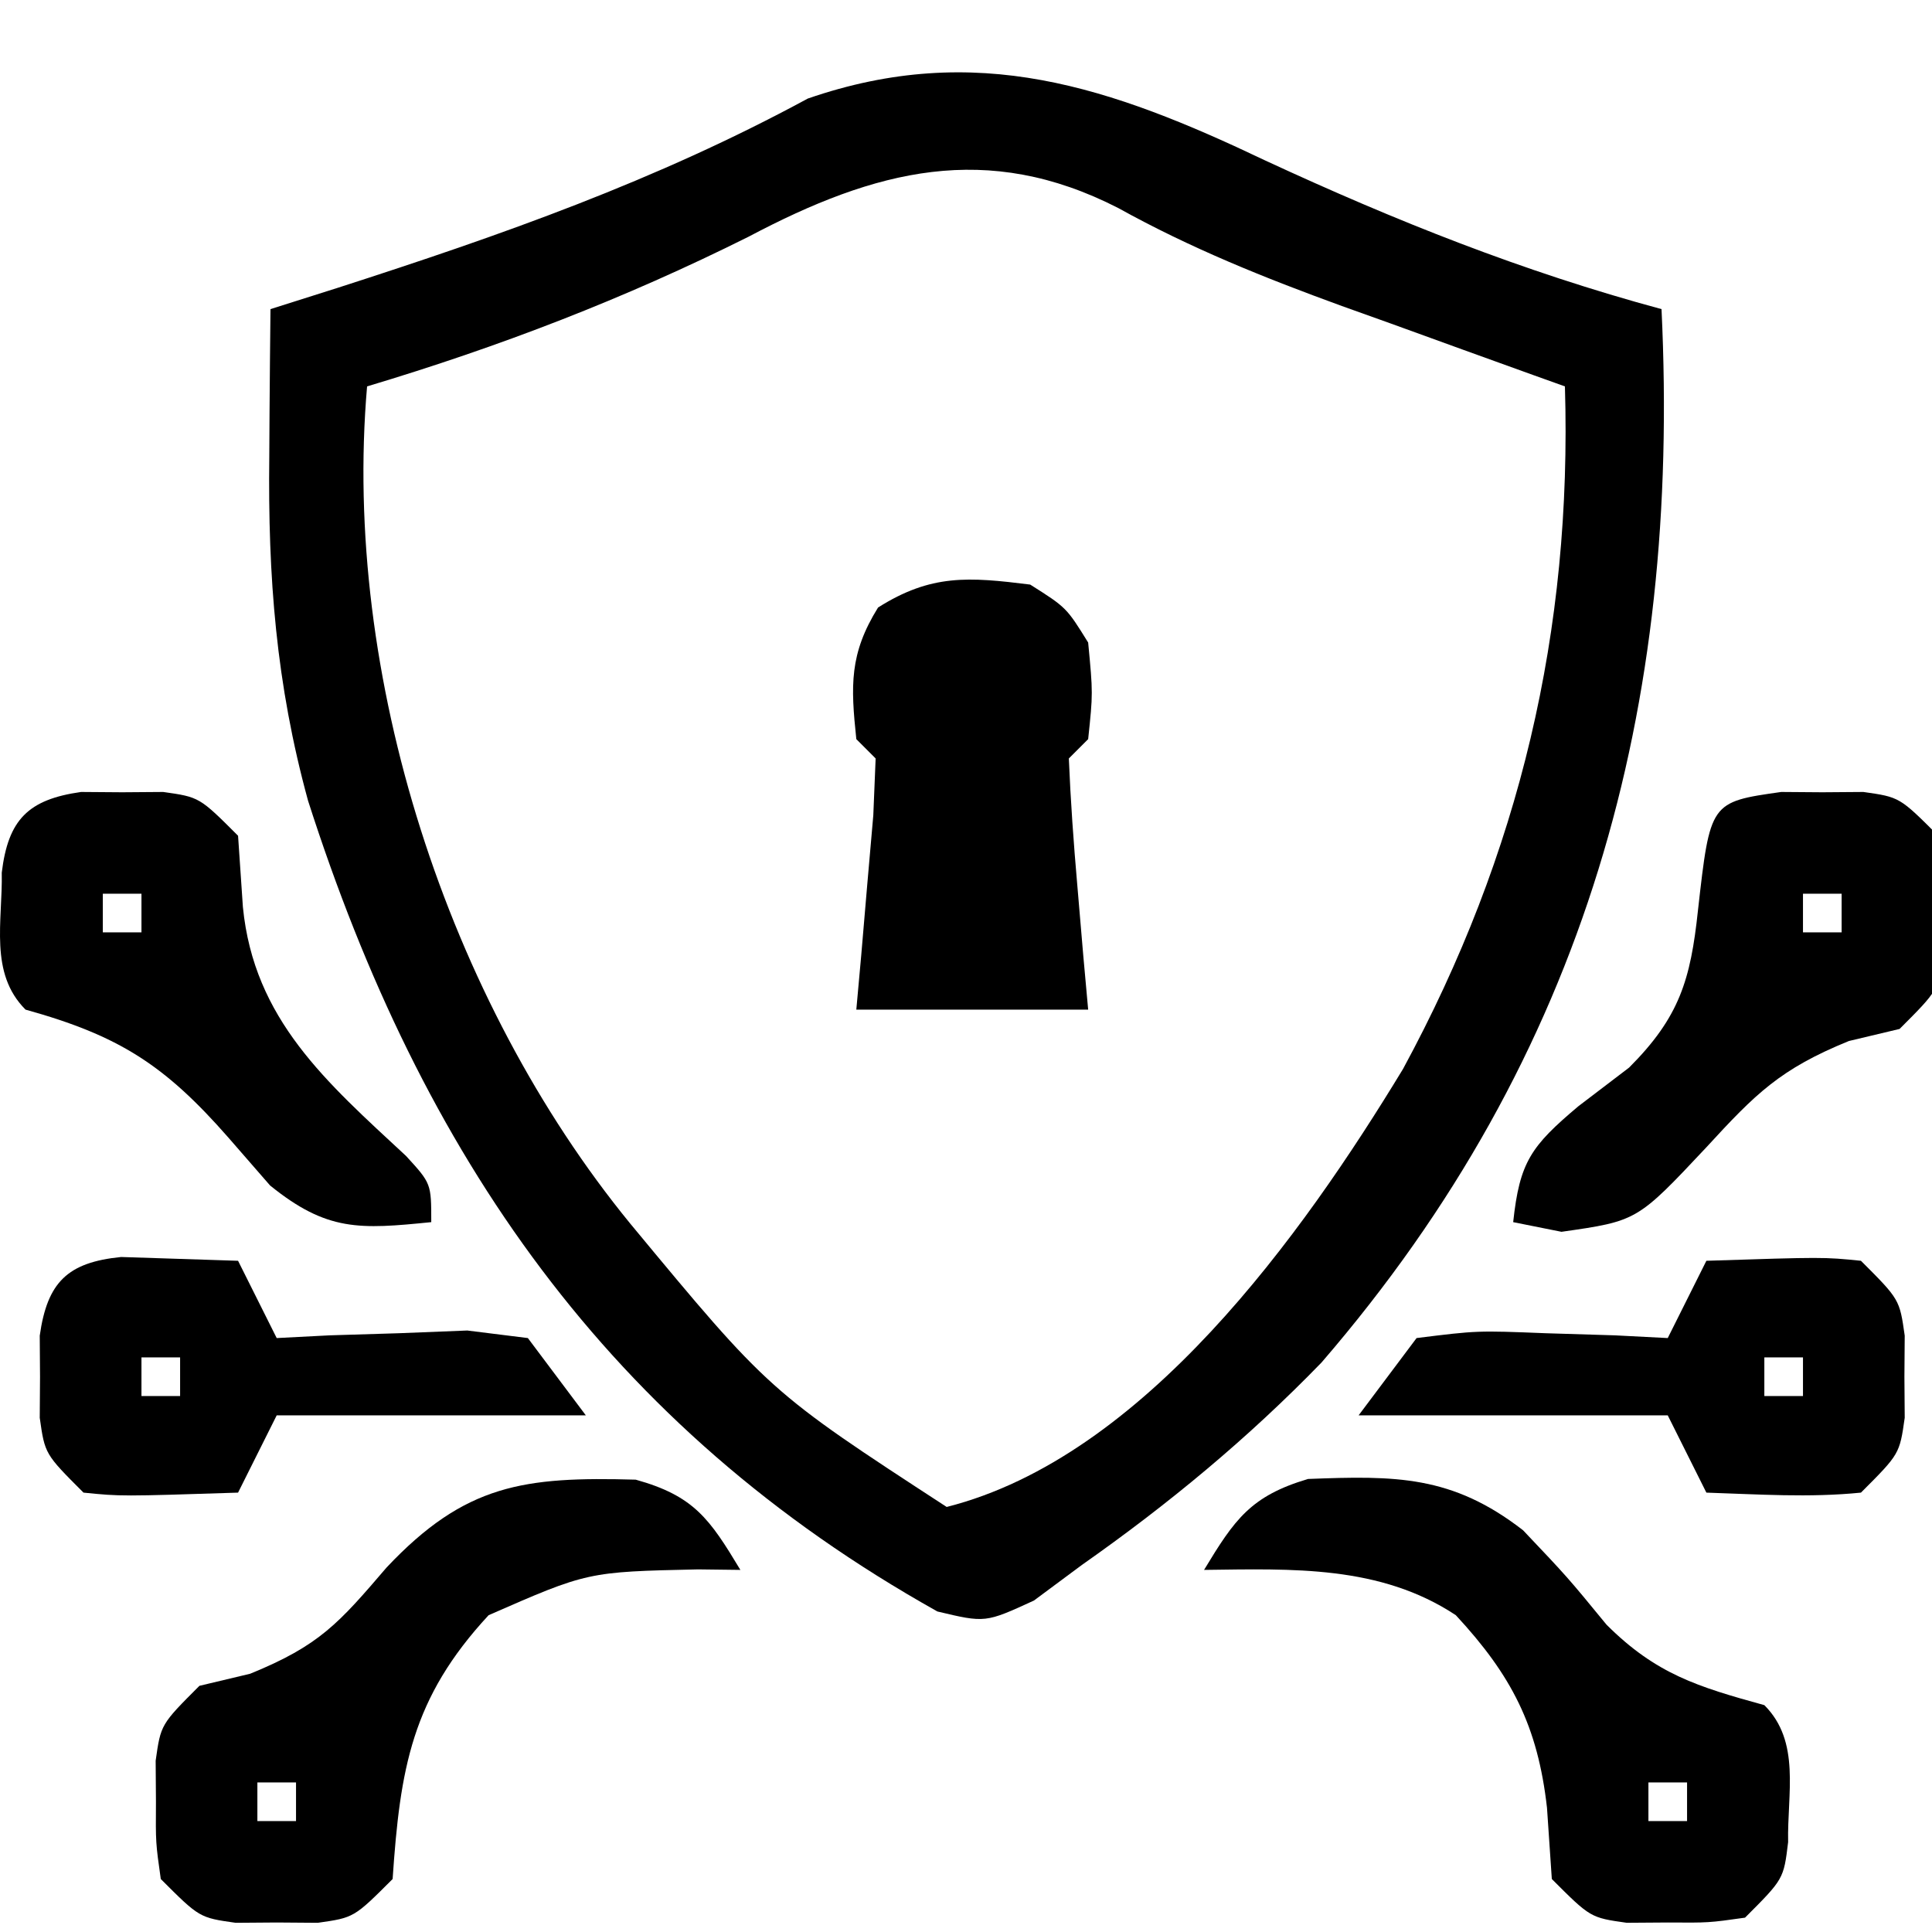 <svg width="100" height="100" viewBox="0 0 100 100" fill="none" xmlns="http://www.w3.org/2000/svg">
<g clip-path="url(#clip0_3402_5264)">
<path d="M65.5 8.312C72.237 11.432 78.824 14.06 86 16C86.986 36.6 82.171 54.566 68.402 70.523C64.593 74.451 60.475 77.858 56 81C55.18 81.608 54.36 82.217 53.516 82.844C51 84 51 84 48.52 83.41C31.453 73.858 21.81 59.74 15.945 41.445C14.286 35.397 13.864 29.849 13.938 23.625C13.942 22.889 13.947 22.153 13.951 21.394C13.963 19.596 13.981 17.798 14 16C15.149 15.636 16.297 15.273 17.48 14.898C25.96 12.166 33.958 9.356 41.812 5.101C50.522 2.092 57.493 4.498 65.5 8.312ZM38.75 12.25C32.328 15.458 25.888 17.935 19 20C17.705 34.961 23.159 51.76 32.617 63.328C39.819 72.02 39.819 72.02 49 78C59.212 75.414 67.413 63.912 72.621 55.328C78.668 44.17 81.378 32.639 81 20C80.466 19.809 79.933 19.618 79.383 19.421C76.92 18.536 74.46 17.643 72 16.75C71.161 16.45 70.322 16.149 69.457 15.84C65.425 14.371 61.631 12.849 57.875 10.765C51.091 7.293 45.32 8.774 38.75 12.25Z" fill="black"/>
<path d="M67.705 76.551C72.23 76.377 75.159 76.355 78.834 79.207C81.135 81.633 81.135 81.633 83.154 84.094C85.718 86.653 87.871 87.305 91.322 88.258C93.217 90.153 92.502 92.829 92.553 95.348C92.322 97.258 92.322 97.258 90.322 99.258C88.447 99.523 88.447 99.523 86.322 99.508C85.27 99.515 85.27 99.515 84.197 99.523C82.322 99.258 82.322 99.258 80.322 97.258C80.198 95.432 80.198 95.432 80.072 93.57C79.594 89.342 78.242 86.716 75.353 83.602C71.437 81.01 66.893 81.201 62.322 81.258C63.9 78.65 64.731 77.433 67.705 76.551ZM85.322 92.258C85.322 92.918 85.322 93.578 85.322 94.258C85.982 94.258 86.642 94.258 87.322 94.258C87.322 93.598 87.322 92.938 87.322 92.258C86.662 92.258 86.002 92.258 85.322 92.258Z" fill="black"/>
<path d="M32.904 76.587C35.927 77.427 36.734 78.621 38.322 81.258C37.236 81.245 37.236 81.245 36.127 81.231C30.414 81.357 30.414 81.357 25.291 83.602C21.307 87.899 20.71 91.539 20.322 97.258C18.322 99.258 18.322 99.258 16.447 99.524C15.746 99.519 15.045 99.514 14.322 99.508C13.27 99.516 13.27 99.516 12.197 99.524C10.322 99.258 10.322 99.258 8.322 97.258C8.057 95.383 8.057 95.383 8.072 93.258C8.067 92.557 8.062 91.856 8.057 91.133C8.322 89.258 8.322 89.258 10.322 87.258C11.188 87.052 12.055 86.846 12.947 86.633C16.55 85.166 17.541 84.013 20.01 81.133C24.072 76.82 27.121 76.424 32.904 76.587ZM13.322 92.258C13.322 92.918 13.322 93.579 13.322 94.258C13.982 94.258 14.642 94.258 15.322 94.258C15.322 93.599 15.322 92.939 15.322 92.258C14.662 92.258 14.002 92.258 13.322 92.258Z" fill="black"/>
<path d="M53.323 30.258C55.198 31.445 55.198 31.445 56.323 33.258C56.573 35.883 56.573 35.883 56.323 38.258C55.993 38.588 55.663 38.918 55.323 39.258C55.413 41.448 55.57 43.636 55.761 45.82C55.862 47.018 55.964 48.215 56.069 49.449C56.153 50.376 56.237 51.303 56.323 52.258C52.363 52.258 48.403 52.258 44.323 52.258C44.407 51.331 44.491 50.404 44.577 49.449C44.679 48.252 44.781 47.054 44.886 45.82C44.99 44.626 45.094 43.431 45.202 42.199C45.242 41.229 45.282 40.258 45.323 39.258C44.993 38.928 44.663 38.598 44.323 38.258C44.031 35.486 43.959 33.844 45.448 31.445C48.195 29.706 50.142 29.86 53.323 30.258Z" fill="black"/>
<path d="M92.197 40.992C92.898 40.997 93.6 41.002 94.322 41.008C95.023 41.003 95.725 40.998 96.447 40.992C98.322 41.258 98.322 41.258 100.322 43.258C100.588 45.133 100.588 45.133 100.572 47.258C100.577 47.959 100.583 48.66 100.588 49.383C100.322 51.258 100.322 51.258 98.322 53.258C97.456 53.464 96.59 53.67 95.697 53.883C92.138 55.333 90.874 56.606 88.322 59.383C84.741 63.198 84.741 63.198 80.822 63.758C79.997 63.593 79.172 63.428 78.322 63.258C78.656 60.144 79.243 59.324 81.697 57.258C82.564 56.598 83.43 55.938 84.322 55.258C86.933 52.647 87.504 50.707 87.885 47.133C88.519 41.513 88.519 41.513 92.197 40.992ZM93.322 46.258C93.322 46.918 93.322 47.578 93.322 48.258C93.982 48.258 94.642 48.258 95.322 48.258C95.322 47.598 95.322 46.938 95.322 46.258C94.662 46.258 94.002 46.258 93.322 46.258Z" fill="black"/>
<path d="M4.197 40.992C4.898 40.997 5.599 41.002 6.322 41.008C7.023 41.003 7.724 40.998 8.447 40.992C10.322 41.258 10.322 41.258 12.322 43.258C12.446 45.083 12.446 45.083 12.572 46.945C13.144 52.775 16.901 56.01 21.017 59.832C22.322 61.258 22.322 61.258 22.322 63.258C18.621 63.63 16.929 63.749 13.978 61.359C13.267 60.542 12.555 59.725 11.822 58.883C8.519 55.113 6.158 53.603 1.322 52.258C-0.573 50.363 0.142 47.686 0.091 45.168C0.423 42.422 1.458 41.38 4.197 40.992ZM5.322 46.258C5.322 46.918 5.322 47.578 5.322 48.258C5.982 48.258 6.642 48.258 7.322 48.258C7.322 47.598 7.322 46.938 7.322 46.258C6.662 46.258 6.002 46.258 5.322 46.258Z" fill="black"/>
<path d="M88.322 65.258C94.377 65.062 94.377 65.062 96.322 65.258C98.322 67.258 98.322 67.258 98.588 69.133C98.583 69.834 98.578 70.535 98.572 71.258C98.577 71.959 98.583 72.66 98.588 73.383C98.322 75.258 98.322 75.258 96.322 77.258C93.634 77.528 91.031 77.345 88.322 77.258C87.662 75.938 87.002 74.618 86.322 73.258C81.042 73.258 75.762 73.258 70.322 73.258C71.312 71.938 72.302 70.618 73.322 69.258C76.459 68.867 76.459 68.867 80.01 69.008C81.779 69.062 81.779 69.062 83.584 69.117C84.939 69.187 84.939 69.187 86.322 69.258C86.982 67.938 87.642 66.618 88.322 65.258ZM91.322 70.258C91.322 70.918 91.322 71.578 91.322 72.258C91.982 72.258 92.642 72.258 93.322 72.258C93.322 71.598 93.322 70.938 93.322 70.258C92.662 70.258 92.002 70.258 91.322 70.258Z" fill="black"/>
<path d="M6.268 65.062C8.286 65.128 10.304 65.193 12.322 65.258C12.982 66.578 13.642 67.898 14.322 69.258C15.226 69.211 16.13 69.165 17.061 69.117C18.24 69.081 19.419 69.045 20.635 69.008C22.392 68.938 22.392 68.938 24.186 68.867C25.738 69.061 25.738 69.061 27.322 69.258C28.312 70.578 29.302 71.898 30.322 73.258C25.042 73.258 19.762 73.258 14.322 73.258C13.662 74.578 13.002 75.898 12.322 77.258C6.268 77.453 6.268 77.453 4.322 77.258C2.322 75.258 2.322 75.258 2.057 73.383C2.062 72.682 2.067 71.98 2.072 71.258C2.067 70.557 2.062 69.855 2.057 69.133C2.448 66.369 3.492 65.341 6.268 65.062ZM7.322 70.258C7.322 70.918 7.322 71.578 7.322 72.258C7.982 72.258 8.642 72.258 9.322 72.258C9.322 71.598 9.322 70.938 9.322 70.258C8.662 70.258 8.002 70.258 7.322 70.258Z" fill="black"/>
</g>
<defs>
<clipPath id="clip0_3402_5264">
<rect width="100" height="100" fill="white"/>
</clipPath>
</defs>
</svg>
